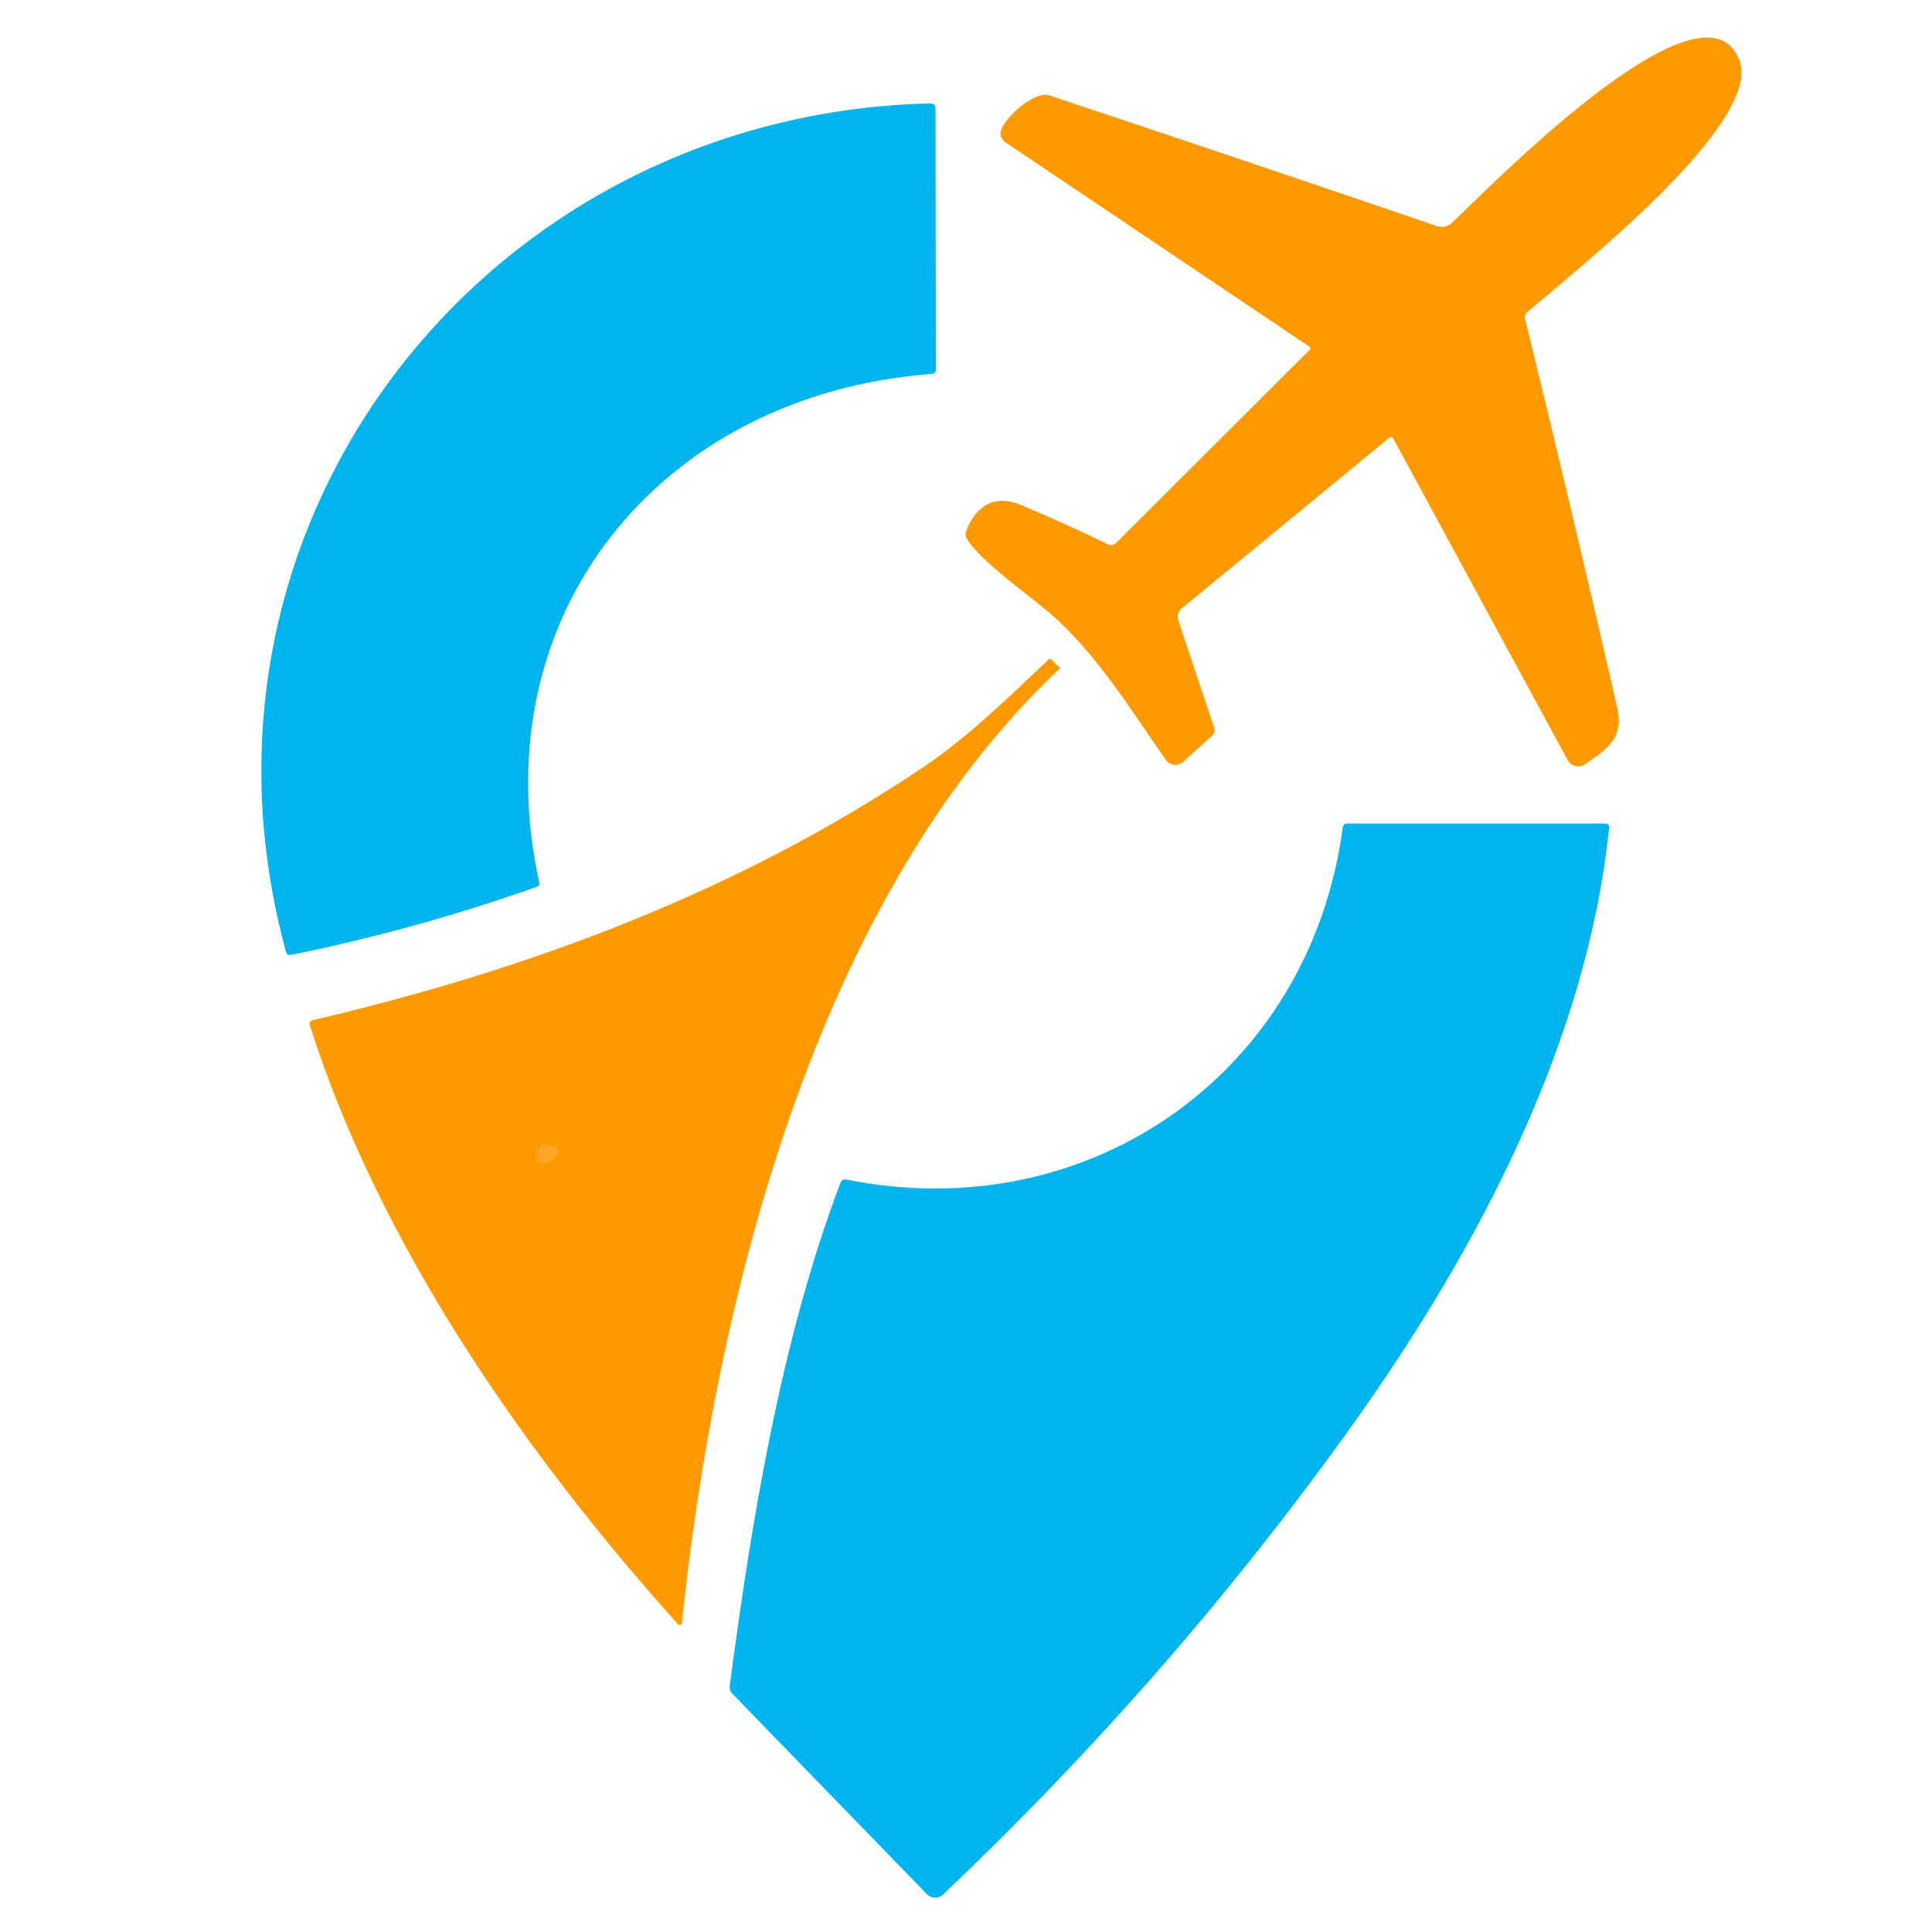 <svg xmlns="http://www.w3.org/2000/svg" xmlns:xlink="http://www.w3.org/1999/xlink" width="500" zoomAndPan="magnify" viewBox="0 0 375 375" height="500" preserveAspectRatio="xMidYMid meet" version="1.0"><defs><clipPath id="41baaccbed"><path d="M 141 159 L 313 159 L 313 368.441 L 141 368.441 Z M 141 159 " clip-rule="nonzero"/></clipPath><clipPath id="1065d0eb63"><path d="M 104.238 222.25 L 108.539 222.25 L 108.539 225.898 L 104.238 225.898 Z M 104.238 222.25 " clip-rule="nonzero"/></clipPath><clipPath id="b6e07b877b"><path d="M 108.523 223.574 C 106.574 226.574 104.773 225.977 104.398 225.375 C 104.023 224.699 104.398 222.898 105 222.449 C 105.523 222 107.926 222.602 107.926 222.602 " clip-rule="nonzero"/></clipPath></defs><path fill="#ff9900" d="M 194.328 25.176 C 195.27 22.641 200.797 17.566 203.66 18.508 C 228.887 26.898 253.988 35.352 278.957 43.902 C 279.965 44.195 281.039 43.969 281.785 43.285 C 287.672 37.855 330.426 -6.461 337.578 11.586 C 342.422 23.777 305.684 52.582 296.449 60.582 C 296.059 60.973 295.898 61.426 296.027 61.945 C 302.203 87.078 308.152 112.211 313.91 137.375 C 315.273 143.359 311.895 145.375 307.633 148.363 C 307.242 148.625 306.789 148.754 306.332 148.754 C 305.488 148.754 304.738 148.301 304.316 147.586 L 270.473 85.191 C 270.246 84.77 269.953 84.738 269.594 85.031 L 229.375 118.094 C 228.691 118.648 228.434 119.59 228.727 120.438 L 235.684 141.277 C 235.879 141.828 235.715 142.414 235.293 142.773 L 229.668 147.875 C 229.277 148.266 228.727 148.461 228.172 148.461 C 227.426 148.461 226.742 148.105 226.32 147.52 C 219.328 137.57 212.926 126.906 203.723 118.973 C 199.887 115.656 189.68 108.438 187.629 104.441 C 187.371 103.984 187.371 103.496 187.566 102.977 C 189.547 98.035 193.125 95.824 198.488 98.133 C 204.145 100.539 209.672 103.043 215.137 105.676 C 215.59 105.902 216.176 105.84 216.566 105.449 L 254.215 67.895 C 254.281 67.832 254.344 67.734 254.344 67.605 C 254.344 67.473 254.281 67.344 254.152 67.277 L 195.141 27.613 C 194.359 27.094 194.004 26.117 194.328 25.207 Z M 194.328 25.176 " fill-opacity="1" fill-rule="evenodd"/><path fill="#01b4ed" d="M 55.5 184.68 C 32.578 100.441 95.262 22.02 180.672 20.07 C 181.16 20.07 181.582 20.461 181.582 20.98 L 181.648 71.699 C 181.648 72.254 181.355 72.547 180.801 72.578 C 127.969 76.609 93.246 119.59 104.691 171.414 C 104.754 171.707 104.594 171.969 104.301 172.098 C 88.695 177.625 72.762 182.047 56.539 185.332 C 55.988 185.461 55.629 185.234 55.5 184.68 Z M 55.5 184.68 " fill-opacity="1" fill-rule="evenodd"/><path fill="#ff9900" d="M 132.359 315.023 C 132.328 315.25 132.164 315.414 131.938 315.414 C 131.805 315.414 131.707 315.348 131.609 315.285 C 101.863 282.121 73.77 241.836 60.148 199.02 C 59.984 198.465 60.18 198.141 60.703 198.012 C 102.836 188.16 143.379 173.043 179.371 148.789 C 188.086 142.934 195.922 135.164 203.82 127.75 L 205.773 129.703 C 158.207 174.375 138.863 252.73 132.359 315.023 Z M 132.359 315.023 " fill-opacity="1" fill-rule="evenodd"/><g clip-path="url(#41baaccbed)"><path fill="#01b4ed" d="M 179.957 367.695 L 142.211 328.809 C 141.754 328.352 141.559 327.801 141.656 327.152 C 145.785 295.742 151.574 260.043 163.117 229.645 C 163.312 229.059 163.734 228.832 164.32 228.961 C 211.43 238.391 254.25 208.285 260.621 160.688 C 260.684 160.133 261.012 159.84 261.598 159.84 L 311.438 159.84 C 312.086 159.84 312.379 160.133 312.316 160.75 C 308.055 202.141 286.891 242.359 262.832 276.137 C 239.453 308.91 212.859 339.441 183.012 367.758 C 182.59 368.148 182.07 368.344 181.52 368.344 C 180.934 368.344 180.348 368.117 179.957 367.695 Z M 179.957 367.695 " fill-opacity="1" fill-rule="evenodd"/></g><g clip-path="url(#1065d0eb63)"><g clip-path="url(#b6e07b877b)"><path fill="#ffa629" d="M 101.398 219.449 L 111.531 219.449 L 111.531 229.273 L 101.398 229.273 Z M 101.398 219.449 " fill-opacity="1" fill-rule="nonzero"/></g></g></svg>
